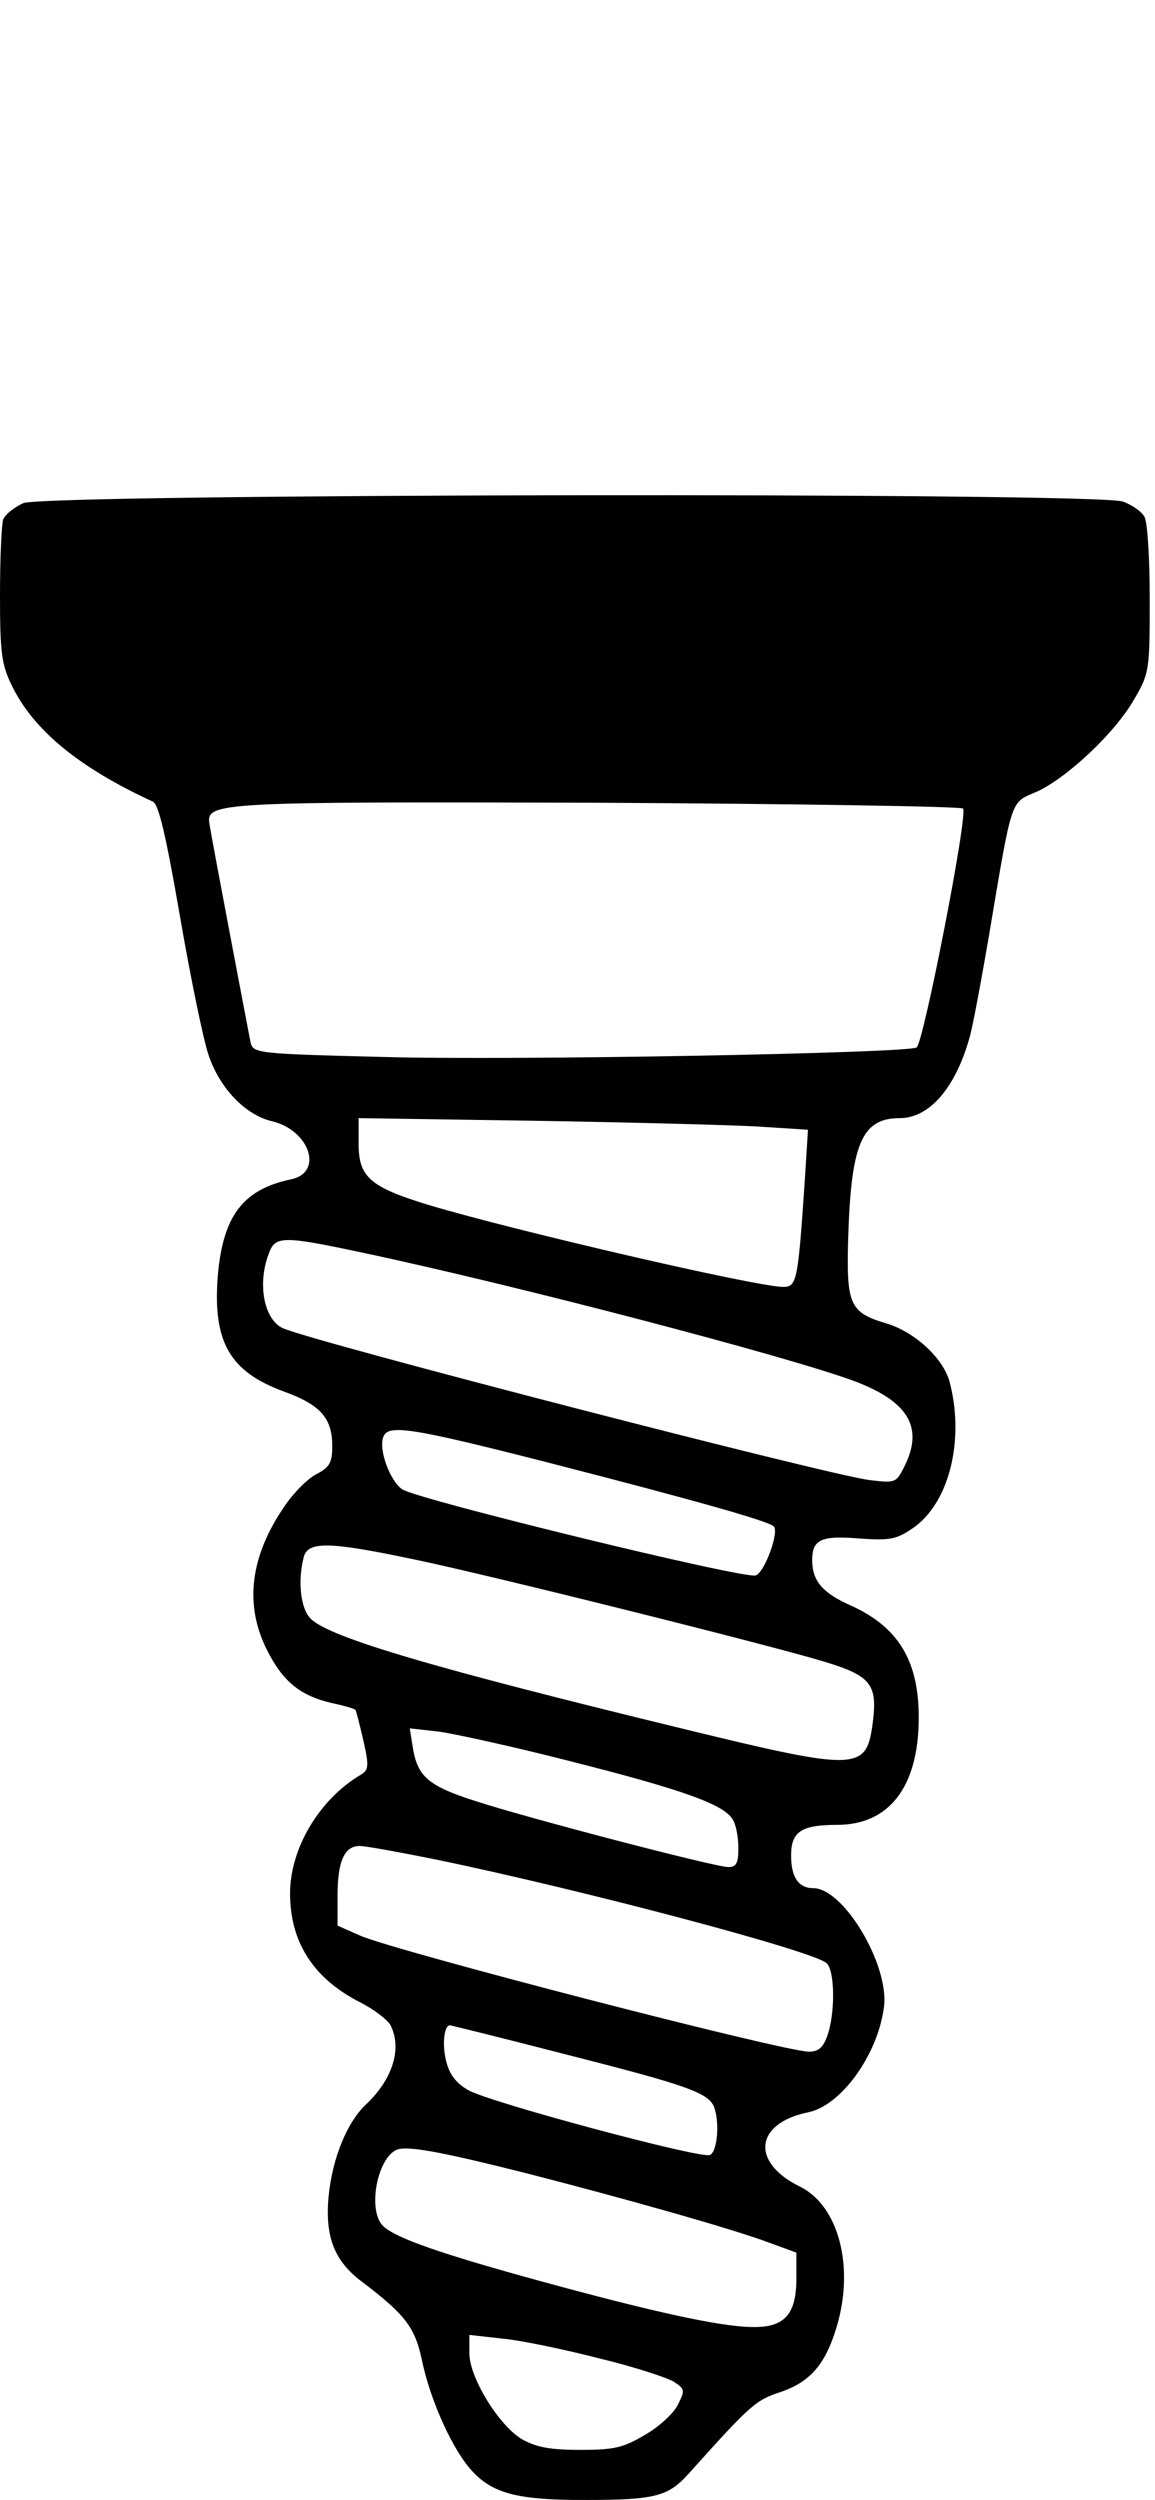 <?xml version="1.0" standalone="no"?>
<!DOCTYPE svg PUBLIC "-//W3C//DTD SVG 20010904//EN"
 "http://www.w3.org/TR/2001/REC-SVG-20010904/DTD/svg10.dtd">
<svg version="1.0" xmlns="http://www.w3.org/2000/svg"
 width="219pt" height="474pt" viewBox="0 0 219 474"
 preserveAspectRatio="xMidYMid meet">

<g transform="translate(0,474) scale(0.1,-0.1)"
fill="#000000" stroke="none">
<path d="M44 3786 c-17 -8 -34 -21 -38 -31 -3 -9 -6 -73 -6 -143 0 -109 3
-132 22 -171 41 -85 127 -156 268 -221 11 -5 25 -66 51 -216 20 -116 44 -233
54 -263 21 -64 70 -115 121 -127 71 -17 98 -97 36 -110 -91 -19 -129 -69 -139
-182 -10 -126 22 -183 127 -221 68 -25 90 -50 90 -103 0 -31 -5 -40 -30 -53
-16 -8 -43 -35 -60 -60 -66 -96 -77 -187 -34 -273 30 -60 63 -87 123 -101 24
-5 44 -11 45 -13 1 -1 8 -28 15 -58 11 -49 10 -56 -5 -65 -78 -46 -134 -139
-134 -225 0 -92 44 -161 132 -206 26 -13 52 -33 58 -43 23 -44 5 -103 -46
-151 -36 -34 -64 -102 -71 -175 -7 -76 11 -122 63 -161 83 -63 101 -87 114
-149 16 -77 59 -172 96 -211 39 -42 87 -54 210 -54 135 0 160 6 199 49 121
135 128 140 176 156 55 19 84 52 105 122 35 115 4 231 -69 267 -94 46 -86 120
15 141 62 12 132 108 144 199 11 79 -76 226 -134 226 -28 0 -42 21 -42 62 0
45 19 58 87 58 99 0 154 72 155 200 1 110 -38 175 -129 216 -54 24 -73 47 -73
86 0 39 17 47 89 41 58 -4 70 -2 101 19 70 47 100 169 70 280 -13 44 -66 93
-120 109 -68 20 -75 36 -72 153 5 186 25 236 98 236 56 0 106 57 133 155 6 22
22 108 36 190 45 267 40 252 91 274 57 26 149 112 185 176 28 48 29 54 29 188
0 76 -4 147 -10 157 -5 10 -24 23 -41 29 -51 18 -2044 15 -2085 -3z m1782
-579 c10 -10 -75 -445 -88 -453 -18 -11 -769 -25 -1011 -18 -242 6 -247 7
-252 28 -6 31 -76 398 -78 415 -6 40 21 41 735 39 377 -2 690 -7 694 -11z
m-388 -603 l94 -6 -6 -96 c-13 -191 -15 -202 -41 -202 -50 0 -511 107 -671
155 -112 34 -134 53 -134 116 l0 49 333 -5 c182 -3 374 -8 425 -11z m-751
-239 c288 -61 808 -197 934 -244 103 -39 131 -89 93 -163 -15 -30 -17 -30 -67
-24 -86 12 -1034 257 -1109 287 -37 15 -51 84 -28 143 12 33 27 33 177 1z
m356 -399 c276 -71 414 -110 424 -120 11 -10 -17 -87 -34 -93 -19 -8 -638 143
-670 163 -23 15 -46 76 -36 100 9 24 54 17 316 -50z m-261 -182 c137 -28 677
-163 779 -194 90 -27 103 -43 94 -115 -12 -93 -26 -94 -355 -14 -477 116 -675
174 -711 210 -19 19 -25 71 -13 117 8 30 49 29 206 -4z m302 -384 c213 -54
291 -82 306 -111 6 -10 10 -34 10 -53 0 -29 -4 -36 -19 -36 -25 0 -385 94
-482 126 -87 28 -107 46 -116 99 l-6 38 54 -6 c30 -4 144 -29 253 -57z m-256
-186 c271 -56 711 -172 739 -196 16 -13 17 -94 2 -137 -8 -23 -17 -31 -35 -31
-48 0 -785 191 -851 220 l-43 19 0 56 c0 66 13 95 42 95 11 0 77 -12 146 -26z
m248 -370 c228 -58 267 -72 278 -99 11 -30 6 -85 -8 -91 -19 -7 -418 100 -458
123 -23 13 -36 30 -42 55 -8 31 -4 68 7 68 2 0 103 -25 223 -56z m-80 -224
c187 -48 393 -106 462 -132 l52 -19 0 -49 c0 -69 -23 -94 -86 -92 -60 1 -188
29 -403 88 -186 51 -268 80 -293 102 -32 27 -14 129 24 146 20 8 81 -3 244
-44z m138 -351 c67 -16 131 -37 144 -45 21 -14 21 -16 7 -44 -8 -16 -36 -42
-63 -57 -40 -24 -58 -28 -122 -28 -57 0 -83 5 -110 20 -44 26 -100 117 -100
163 l0 35 62 -7 c34 -3 116 -20 182 -37z"/>
</g>
</svg>
